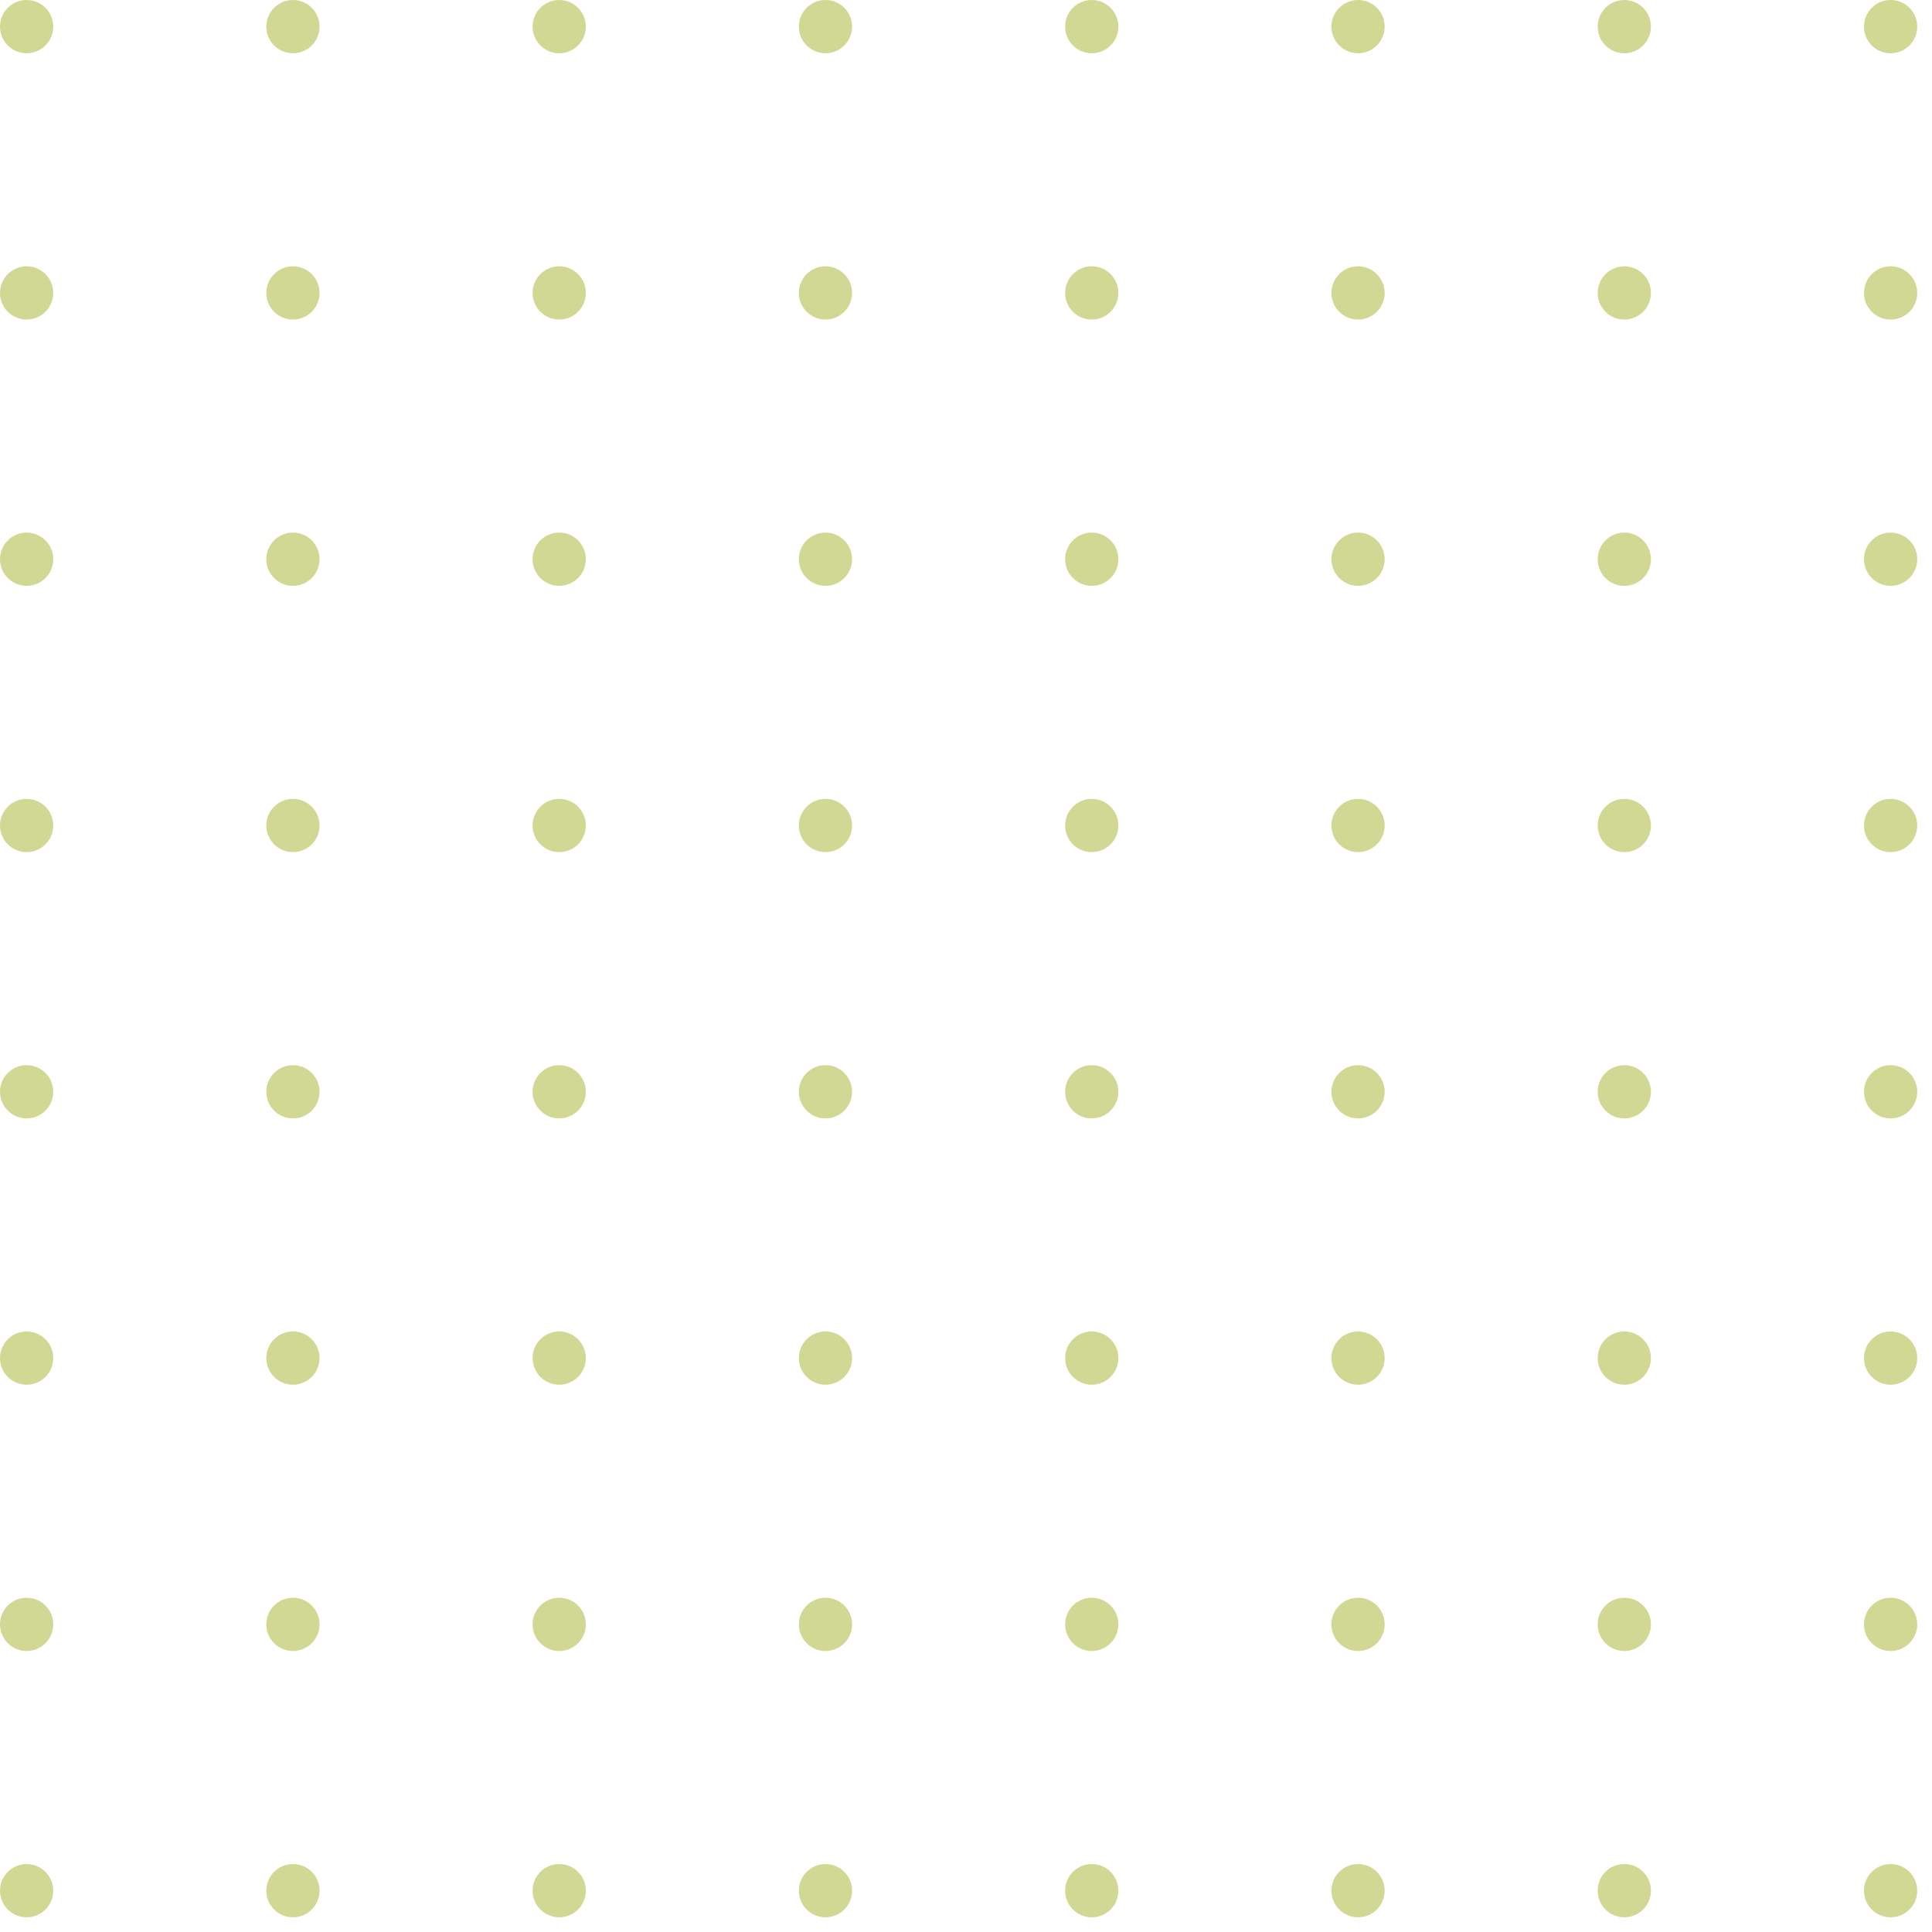 <svg width="128" height="128" viewBox="0 0 128 128" fill="none" xmlns="http://www.w3.org/2000/svg">
<ellipse cx="1.764" cy="1.764" rx="1.764" ry="1.764" fill="#D1D893"/>
<ellipse cx="1.764" cy="37.049" rx="1.764" ry="1.764" fill="#D1D893"/>
<ellipse cx="37.049" cy="1.764" rx="1.764" ry="1.764" fill="#D1D893"/>
<ellipse cx="37.049" cy="37.049" rx="1.764" ry="1.764" fill="#D1D893"/>
<ellipse cx="1.764" cy="19.407" rx="1.764" ry="1.764" fill="#D1D893"/>
<ellipse cx="1.764" cy="54.692" rx="1.764" ry="1.764" fill="#D1D893"/>
<ellipse cx="37.049" cy="19.407" rx="1.764" ry="1.764" fill="#D1D893"/>
<ellipse cx="37.049" cy="54.692" rx="1.764" ry="1.764" fill="#D1D893"/>
<ellipse cx="19.407" cy="1.764" rx="1.764" ry="1.764" fill="#D1D893"/>
<ellipse cx="19.407" cy="37.049" rx="1.764" ry="1.764" fill="#D1D893"/>
<ellipse cx="54.69" cy="1.764" rx="1.764" ry="1.764" fill="#D1D893"/>
<ellipse cx="54.69" cy="37.049" rx="1.764" ry="1.764" fill="#D1D893"/>
<ellipse cx="19.407" cy="19.407" rx="1.764" ry="1.764" fill="#D1D893"/>
<ellipse cx="19.407" cy="54.692" rx="1.764" ry="1.764" fill="#D1D893"/>
<ellipse cx="54.69" cy="19.407" rx="1.764" ry="1.764" fill="#D1D893"/>
<ellipse cx="54.69" cy="54.692" rx="1.764" ry="1.764" fill="#D1D893"/>
<ellipse cx="1.764" cy="72.334" rx="1.764" ry="1.764" fill="#D1D893"/>
<ellipse cx="1.764" cy="107.619" rx="1.764" ry="1.764" fill="#D1D893"/>
<ellipse cx="37.049" cy="72.334" rx="1.764" ry="1.764" fill="#D1D893"/>
<ellipse cx="37.049" cy="107.619" rx="1.764" ry="1.764" fill="#D1D893"/>
<ellipse cx="1.764" cy="89.977" rx="1.764" ry="1.764" fill="#D1D893"/>
<ellipse cx="1.764" cy="125.262" rx="1.764" ry="1.764" fill="#D1D893"/>
<ellipse cx="37.049" cy="89.977" rx="1.764" ry="1.764" fill="#D1D893"/>
<ellipse cx="37.049" cy="125.262" rx="1.764" ry="1.764" fill="#D1D893"/>
<ellipse cx="19.407" cy="72.334" rx="1.764" ry="1.764" fill="#D1D893"/>
<ellipse cx="19.407" cy="107.619" rx="1.764" ry="1.764" fill="#D1D893"/>
<ellipse cx="54.69" cy="72.334" rx="1.764" ry="1.764" fill="#D1D893"/>
<ellipse cx="54.69" cy="107.619" rx="1.764" ry="1.764" fill="#D1D893"/>
<ellipse cx="19.407" cy="89.977" rx="1.764" ry="1.764" fill="#D1D893"/>
<ellipse cx="19.407" cy="125.262" rx="1.764" ry="1.764" fill="#D1D893"/>
<ellipse cx="54.69" cy="89.977" rx="1.764" ry="1.764" fill="#D1D893"/>
<ellipse cx="54.69" cy="125.262" rx="1.764" ry="1.764" fill="#D1D893"/>
<ellipse cx="72.331" cy="1.764" rx="1.764" ry="1.764" fill="#D1D893"/>
<ellipse cx="72.331" cy="37.049" rx="1.764" ry="1.764" fill="#D1D893"/>
<ellipse cx="107.614" cy="1.764" rx="1.764" ry="1.764" fill="#D1D893"/>
<ellipse cx="107.614" cy="37.049" rx="1.764" ry="1.764" fill="#D1D893"/>
<ellipse cx="72.331" cy="19.407" rx="1.764" ry="1.764" fill="#D1D893"/>
<ellipse cx="72.331" cy="54.692" rx="1.764" ry="1.764" fill="#D1D893"/>
<ellipse cx="107.614" cy="19.407" rx="1.764" ry="1.764" fill="#D1D893"/>
<ellipse cx="107.614" cy="54.692" rx="1.764" ry="1.764" fill="#D1D893"/>
<ellipse cx="89.974" cy="1.764" rx="1.764" ry="1.764" fill="#D1D893"/>
<ellipse cx="89.974" cy="37.049" rx="1.764" ry="1.764" fill="#D1D893"/>
<ellipse cx="125.257" cy="1.764" rx="1.764" ry="1.764" fill="#D1D893"/>
<ellipse cx="125.257" cy="37.049" rx="1.764" ry="1.764" fill="#D1D893"/>
<ellipse cx="89.974" cy="19.407" rx="1.764" ry="1.764" fill="#D1D893"/>
<ellipse cx="89.974" cy="54.692" rx="1.764" ry="1.764" fill="#D1D893"/>
<ellipse cx="125.257" cy="19.407" rx="1.764" ry="1.764" fill="#D1D893"/>
<ellipse cx="125.257" cy="54.692" rx="1.764" ry="1.764" fill="#D1D893"/>
<ellipse cx="72.331" cy="72.334" rx="1.764" ry="1.764" fill="#D1D893"/>
<ellipse cx="72.331" cy="107.619" rx="1.764" ry="1.764" fill="#D1D893"/>
<ellipse cx="107.614" cy="72.334" rx="1.764" ry="1.764" fill="#D1D893"/>
<ellipse cx="107.614" cy="107.619" rx="1.764" ry="1.764" fill="#D1D893"/>
<ellipse cx="72.331" cy="89.977" rx="1.764" ry="1.764" fill="#D1D893"/>
<ellipse cx="72.331" cy="125.262" rx="1.764" ry="1.764" fill="#D1D893"/>
<ellipse cx="107.614" cy="89.977" rx="1.764" ry="1.764" fill="#D1D893"/>
<ellipse cx="107.614" cy="125.262" rx="1.764" ry="1.764" fill="#D1D893"/>
<ellipse cx="89.974" cy="72.334" rx="1.764" ry="1.764" fill="#D1D893"/>
<ellipse cx="89.974" cy="107.619" rx="1.764" ry="1.764" fill="#D1D893"/>
<ellipse cx="125.257" cy="72.334" rx="1.764" ry="1.764" fill="#D1D893"/>
<ellipse cx="125.257" cy="107.619" rx="1.764" ry="1.764" fill="#D1D893"/>
<ellipse cx="89.974" cy="89.977" rx="1.764" ry="1.764" fill="#D1D893"/>
<ellipse cx="89.974" cy="125.262" rx="1.764" ry="1.764" fill="#D1D893"/>
<ellipse cx="125.257" cy="89.977" rx="1.764" ry="1.764" fill="#D1D893"/>
<ellipse cx="125.257" cy="125.262" rx="1.764" ry="1.764" fill="#D1D893"/>
</svg>
